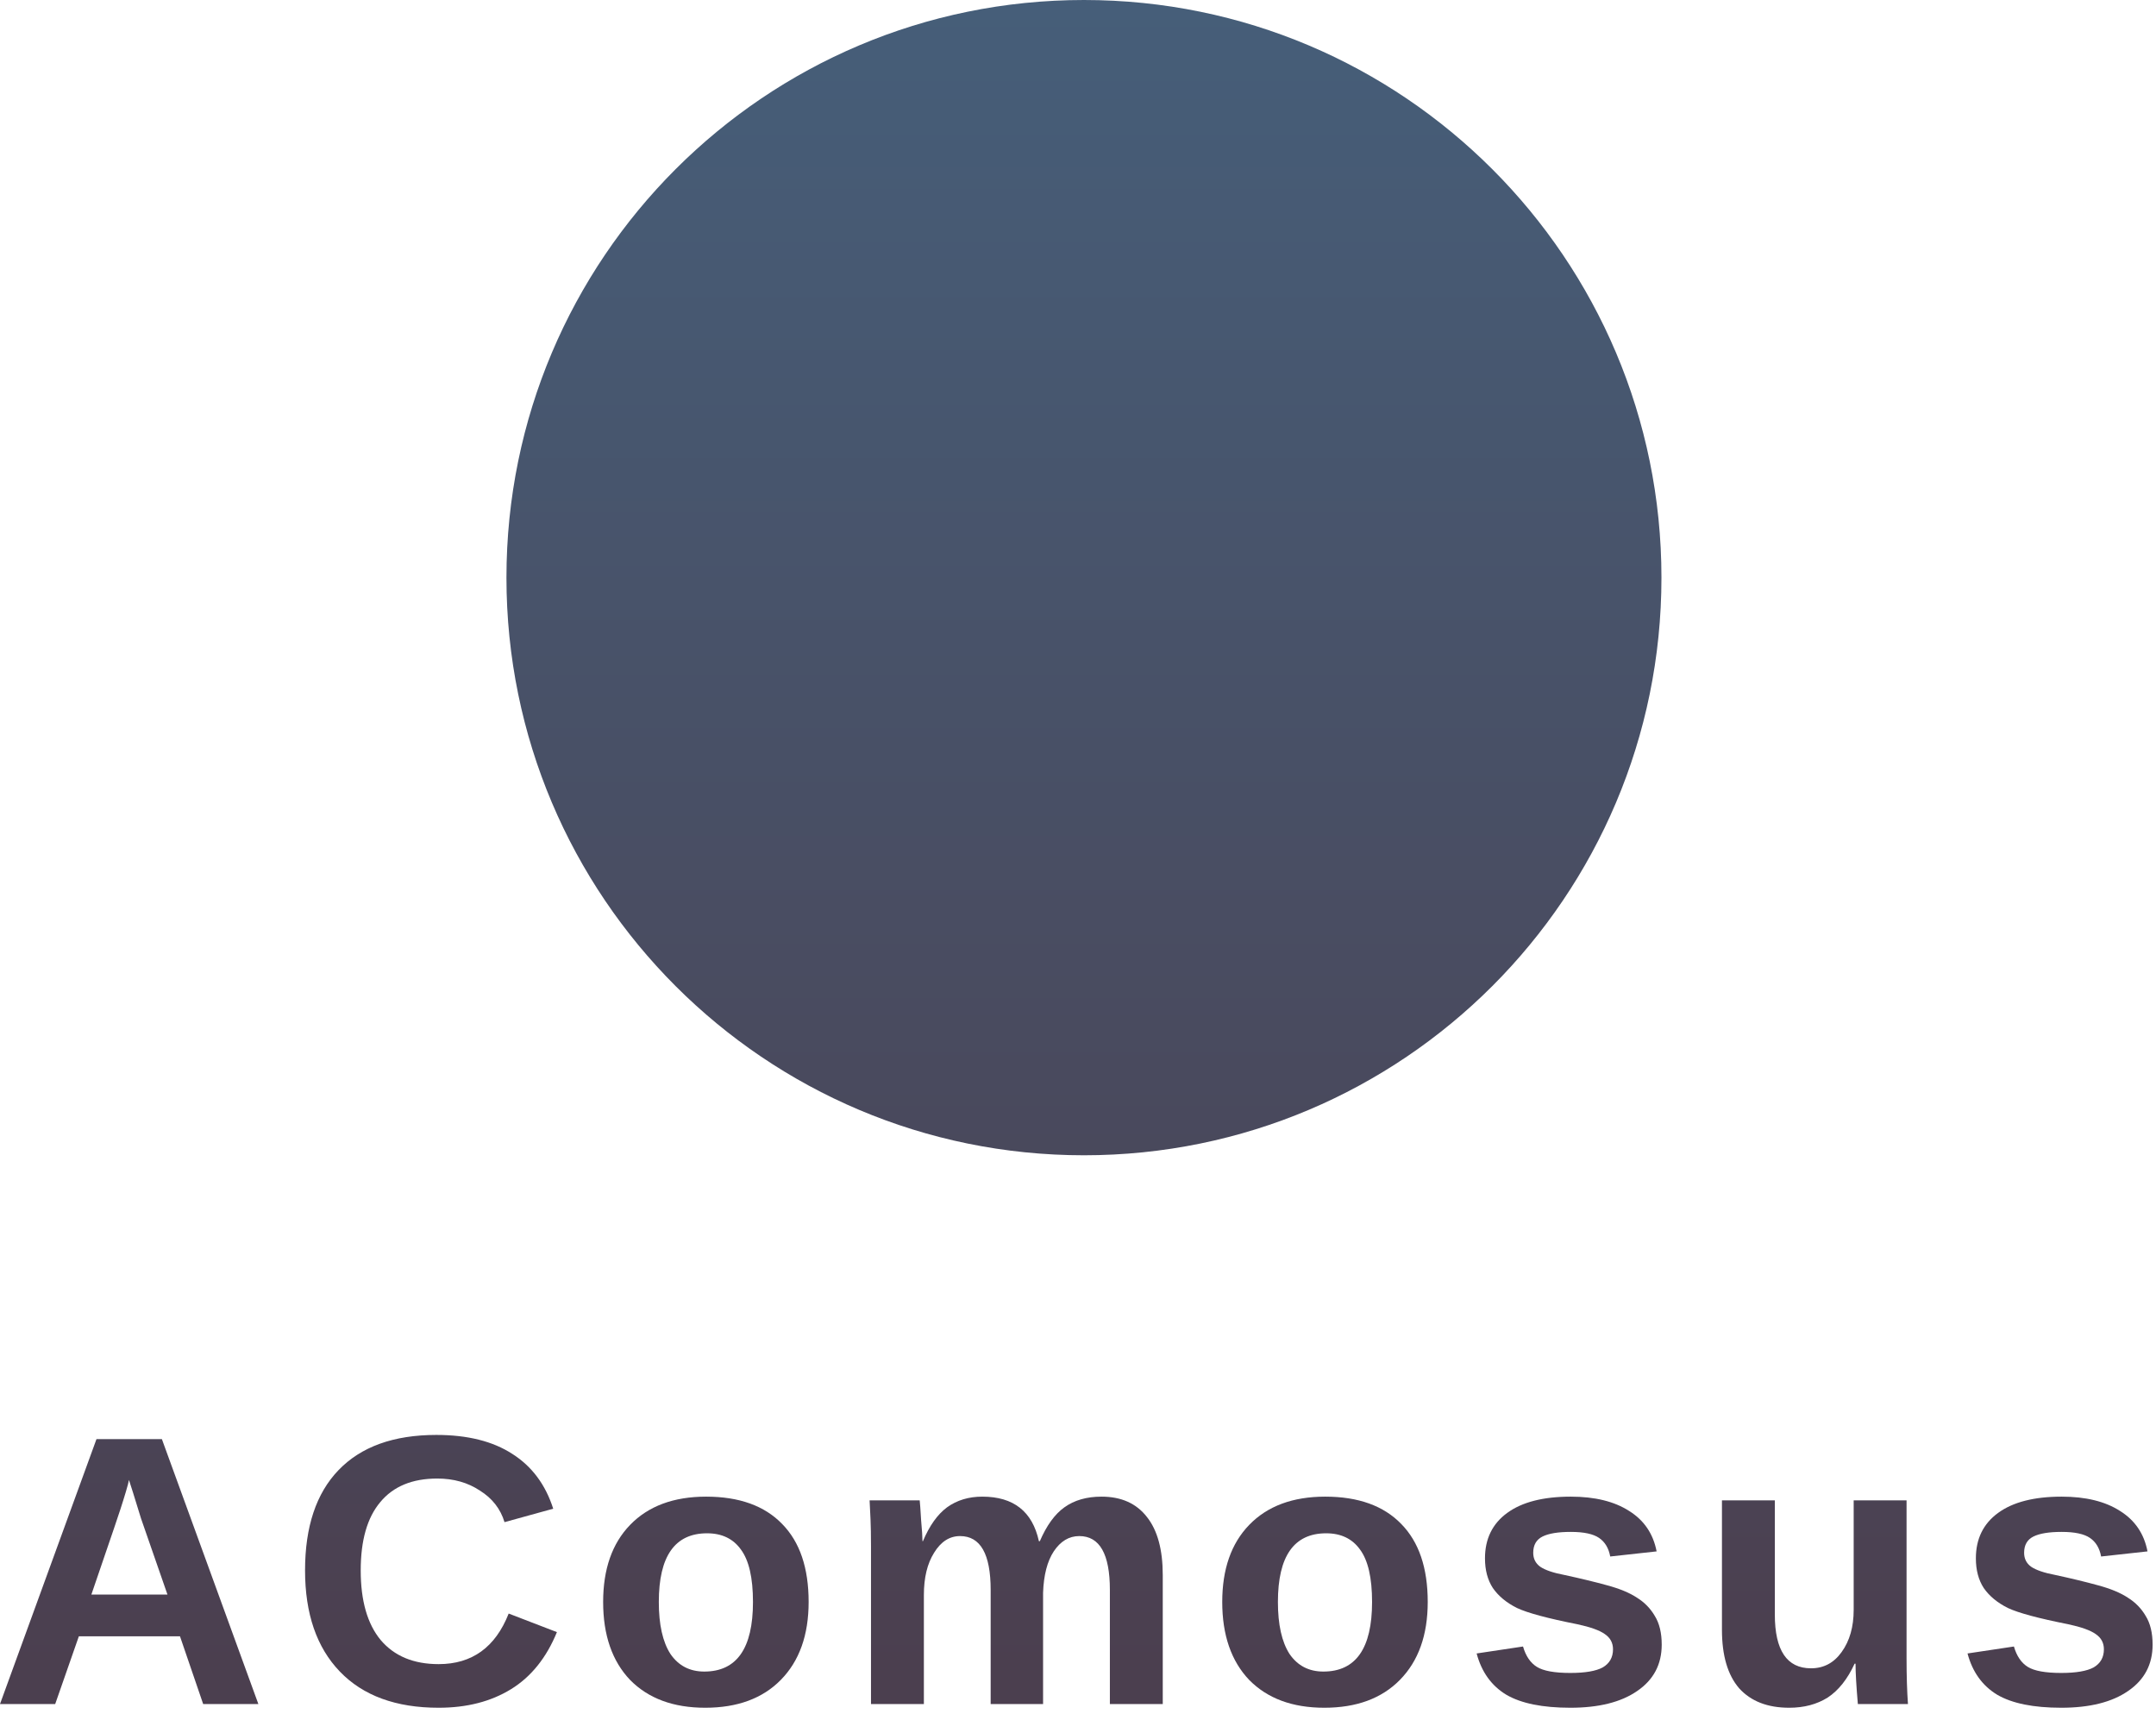 <svg width="224" height="178" viewBox="0 0 224 178" fill="none" xmlns="http://www.w3.org/2000/svg">
<path d="M21.108 177L18.699 169.964H8.193L5.735 177H0L10.024 149.482H16.819L26.843 177H21.108ZM13.398 153.723L13.301 154.157C13.173 154.639 13.012 155.185 12.819 155.795C12.659 156.373 11.55 159.651 9.494 165.627H17.398L14.651 157.723L13.831 155.072L13.398 153.723Z" fill="url(#paint0_linear_365_356)"/>
<path d="M45.573 172.855C49.043 172.855 51.469 171.104 52.85 167.602L57.862 169.53C56.77 172.197 55.18 174.173 53.091 175.458C51.003 176.743 48.497 177.386 45.573 177.386C41.139 177.386 37.718 176.133 35.308 173.627C32.898 171.12 31.694 167.618 31.694 163.12C31.694 158.59 32.85 155.12 35.164 152.711C37.509 150.269 40.898 149.048 45.332 149.048C48.577 149.048 51.212 149.707 53.236 151.024C55.26 152.309 56.674 154.205 57.477 156.711L52.417 158.108C51.999 156.727 51.148 155.635 49.862 154.831C48.609 153.996 47.131 153.578 45.429 153.578C42.826 153.578 40.85 154.398 39.501 156.036C38.151 157.643 37.477 160.004 37.477 163.12C37.477 166.269 38.168 168.679 39.549 170.349C40.963 172.02 42.971 172.855 45.573 172.855Z" fill="url(#paint1_linear_365_356)"/>
<path d="M84.014 166.398C84.014 169.835 83.05 172.534 81.122 174.494C79.227 176.422 76.608 177.386 73.267 177.386C69.958 177.386 67.355 176.422 65.46 174.494C63.596 172.534 62.664 169.835 62.664 166.398C62.664 162.992 63.596 160.325 65.46 158.398C67.355 156.438 69.99 155.458 73.363 155.458C76.801 155.458 79.436 156.406 81.267 158.301C83.098 160.165 84.014 162.863 84.014 166.398ZM78.231 166.398C78.231 163.892 77.813 162.076 76.978 160.952C76.174 159.827 75.002 159.265 73.46 159.265C70.118 159.265 68.448 161.643 68.448 166.398C68.448 168.743 68.849 170.542 69.653 171.795C70.488 173.016 71.66 173.627 73.171 173.627C76.544 173.627 78.231 171.217 78.231 166.398Z" fill="url(#paint2_linear_365_356)"/>
<path d="M102.926 177V165.145C102.926 161.418 101.866 159.554 99.746 159.554C98.653 159.554 97.754 160.133 97.047 161.289C96.34 162.414 95.987 163.876 95.987 165.675V177H90.493V160.614C90.493 159.49 90.476 158.558 90.444 157.819C90.412 157.08 90.38 156.422 90.348 155.843H95.553C95.585 156.1 95.633 156.775 95.697 157.867C95.794 158.928 95.842 159.667 95.842 160.084H95.89C96.565 158.478 97.4 157.305 98.396 156.566C99.424 155.827 100.645 155.458 102.059 155.458C105.304 155.458 107.264 157 107.938 160.084H108.035C108.742 158.446 109.593 157.273 110.589 156.566C111.617 155.827 112.902 155.458 114.444 155.458C116.501 155.458 118.075 156.165 119.167 157.578C120.26 158.96 120.806 160.968 120.806 163.602V177H115.312V165.145C115.312 161.418 114.252 159.554 112.131 159.554C111.071 159.554 110.187 160.084 109.48 161.145C108.806 162.173 108.436 163.602 108.372 165.434V177H102.926Z" fill="url(#paint3_linear_365_356)"/>
<path d="M148.336 166.398C148.336 169.835 147.372 172.534 145.444 174.494C143.549 176.422 140.93 177.386 137.589 177.386C134.28 177.386 131.677 176.422 129.782 174.494C127.918 172.534 126.986 169.835 126.986 166.398C126.986 162.992 127.918 160.325 129.782 158.398C131.677 156.438 134.312 155.458 137.685 155.458C141.123 155.458 143.757 156.406 145.589 158.301C147.42 160.165 148.336 162.863 148.336 166.398ZM142.553 166.398C142.553 163.892 142.135 162.076 141.3 160.952C140.496 159.827 139.324 159.265 137.782 159.265C134.44 159.265 132.77 161.643 132.77 166.398C132.77 168.743 133.171 170.542 133.974 171.795C134.81 173.016 135.982 173.627 137.492 173.627C140.866 173.627 142.553 171.217 142.553 166.398Z" fill="url(#paint4_linear_365_356)"/>
<path d="M172.646 170.831C172.646 172.888 171.794 174.494 170.091 175.651C168.421 176.807 166.108 177.386 163.152 177.386C160.26 177.386 158.043 176.936 156.501 176.036C154.959 175.104 153.931 173.675 153.417 171.747L158.236 171.024C158.525 172.02 159.007 172.727 159.682 173.145C160.357 173.562 161.513 173.771 163.152 173.771C164.694 173.771 165.818 173.578 166.525 173.193C167.232 172.775 167.585 172.149 167.585 171.313C167.585 170.639 167.296 170.108 166.718 169.723C166.172 169.337 165.224 169 163.875 168.711C160.79 168.1 158.702 167.538 157.61 167.024C156.517 166.478 155.682 165.787 155.104 164.952C154.557 164.116 154.284 163.088 154.284 161.867C154.284 159.843 155.055 158.269 156.598 157.145C158.14 156.02 160.34 155.458 163.2 155.458C165.706 155.458 167.73 155.956 169.272 156.952C170.814 157.916 171.762 159.313 172.116 161.145L167.296 161.675C167.136 160.807 166.75 160.165 166.14 159.747C165.529 159.329 164.549 159.12 163.2 159.12C161.883 159.12 160.903 159.281 160.26 159.602C159.618 159.924 159.296 160.486 159.296 161.289C159.296 161.9 159.537 162.382 160.019 162.735C160.533 163.088 161.385 163.378 162.573 163.602C164.212 163.956 165.674 164.309 166.959 164.663C168.276 165.016 169.32 165.45 170.091 165.964C170.863 166.446 171.473 167.072 171.923 167.843C172.405 168.614 172.646 169.61 172.646 170.831Z" fill="url(#paint5_linear_365_356)"/>
<path d="M184.398 155.843V167.699C184.398 171.426 185.651 173.289 188.157 173.289C189.474 173.289 190.534 172.727 191.337 171.602C192.173 170.446 192.59 168.984 192.59 167.217V155.843H198.084V172.277C198.084 174.076 198.133 175.651 198.229 177H193.024C192.863 175.137 192.783 173.739 192.783 172.807H192.687C191.948 174.414 191.016 175.586 189.892 176.325C188.767 177.032 187.434 177.386 185.892 177.386C183.643 177.386 181.908 176.711 180.687 175.361C179.498 173.98 178.904 171.956 178.904 169.289V155.843H184.398Z" fill="url(#paint6_linear_365_356)"/>
<path d="M223.647 170.831C223.647 172.888 222.796 174.494 221.093 175.651C219.422 176.807 217.109 177.386 214.153 177.386C211.262 177.386 209.045 176.936 207.503 176.036C205.961 175.104 204.932 173.675 204.418 171.747L209.238 171.024C209.527 172.02 210.009 172.727 210.683 173.145C211.358 173.562 212.515 173.771 214.153 173.771C215.695 173.771 216.82 173.578 217.527 173.193C218.234 172.775 218.587 172.149 218.587 171.313C218.587 170.639 218.298 170.108 217.72 169.723C217.173 169.337 216.226 169 214.876 168.711C211.792 168.1 209.703 167.538 208.611 167.024C207.519 166.478 206.683 165.787 206.105 164.952C205.559 164.116 205.286 163.088 205.286 161.867C205.286 159.843 206.057 158.269 207.599 157.145C209.141 156.02 211.342 155.458 214.201 155.458C216.708 155.458 218.732 155.956 220.274 156.952C221.816 157.916 222.764 159.313 223.117 161.145L218.298 161.675C218.137 160.807 217.752 160.165 217.141 159.747C216.531 159.329 215.551 159.12 214.201 159.12C212.884 159.12 211.904 159.281 211.262 159.602C210.619 159.924 210.298 160.486 210.298 161.289C210.298 161.9 210.539 162.382 211.021 162.735C211.535 163.088 212.386 163.378 213.575 163.602C215.214 163.956 216.675 164.309 217.961 164.663C219.278 165.016 220.322 165.45 221.093 165.964C221.864 166.446 222.475 167.072 222.924 167.843C223.406 168.614 223.647 169.61 223.647 170.831Z" fill="url(#paint7_linear_365_356)"/>
<path d="M172.618 60C172.618 93.137 145.755 120 112.618 120C79.481 120 52.618 93.137 52.618 60C52.618 26.863 79.481 0 112.618 0C145.755 0 172.618 26.863 172.618 60Z" fill="url(#paint8_linear_365_356)"/>
<defs>
<linearGradient id="paint0_linear_365_356" x1="111.824" y1="0" x2="111.824" y2="177.386" gradientUnits="userSpaceOnUse">
<stop stop-color="#465E79"/>
<stop offset="0.979" stop-color="#4B3F4F"/>
</linearGradient>
<linearGradient id="paint1_linear_365_356" x1="111.824" y1="0" x2="111.824" y2="177.386" gradientUnits="userSpaceOnUse">
<stop stop-color="#465E79"/>
<stop offset="0.979" stop-color="#4B3F4F"/>
</linearGradient>
<linearGradient id="paint2_linear_365_356" x1="111.824" y1="0" x2="111.824" y2="177.386" gradientUnits="userSpaceOnUse">
<stop stop-color="#465E79"/>
<stop offset="0.979" stop-color="#4B3F4F"/>
</linearGradient>
<linearGradient id="paint3_linear_365_356" x1="111.824" y1="0" x2="111.824" y2="177.386" gradientUnits="userSpaceOnUse">
<stop stop-color="#465E79"/>
<stop offset="0.979" stop-color="#4B3F4F"/>
</linearGradient>
<linearGradient id="paint4_linear_365_356" x1="111.824" y1="0" x2="111.824" y2="177.386" gradientUnits="userSpaceOnUse">
<stop stop-color="#465E79"/>
<stop offset="0.979" stop-color="#4B3F4F"/>
</linearGradient>
<linearGradient id="paint5_linear_365_356" x1="111.824" y1="0" x2="111.824" y2="177.386" gradientUnits="userSpaceOnUse">
<stop stop-color="#465E79"/>
<stop offset="0.979" stop-color="#4B3F4F"/>
</linearGradient>
<linearGradient id="paint6_linear_365_356" x1="111.824" y1="0" x2="111.824" y2="177.386" gradientUnits="userSpaceOnUse">
<stop stop-color="#465E79"/>
<stop offset="0.979" stop-color="#4B3F4F"/>
</linearGradient>
<linearGradient id="paint7_linear_365_356" x1="111.824" y1="0" x2="111.824" y2="177.386" gradientUnits="userSpaceOnUse">
<stop stop-color="#465E79"/>
<stop offset="0.979" stop-color="#4B3F4F"/>
</linearGradient>
<linearGradient id="paint8_linear_365_356" x1="111.824" y1="0" x2="111.824" y2="177.386" gradientUnits="userSpaceOnUse">
<stop stop-color="#465E79"/>
<stop offset="0.979" stop-color="#4B3F4F"/>
</linearGradient>
</defs>
</svg>
